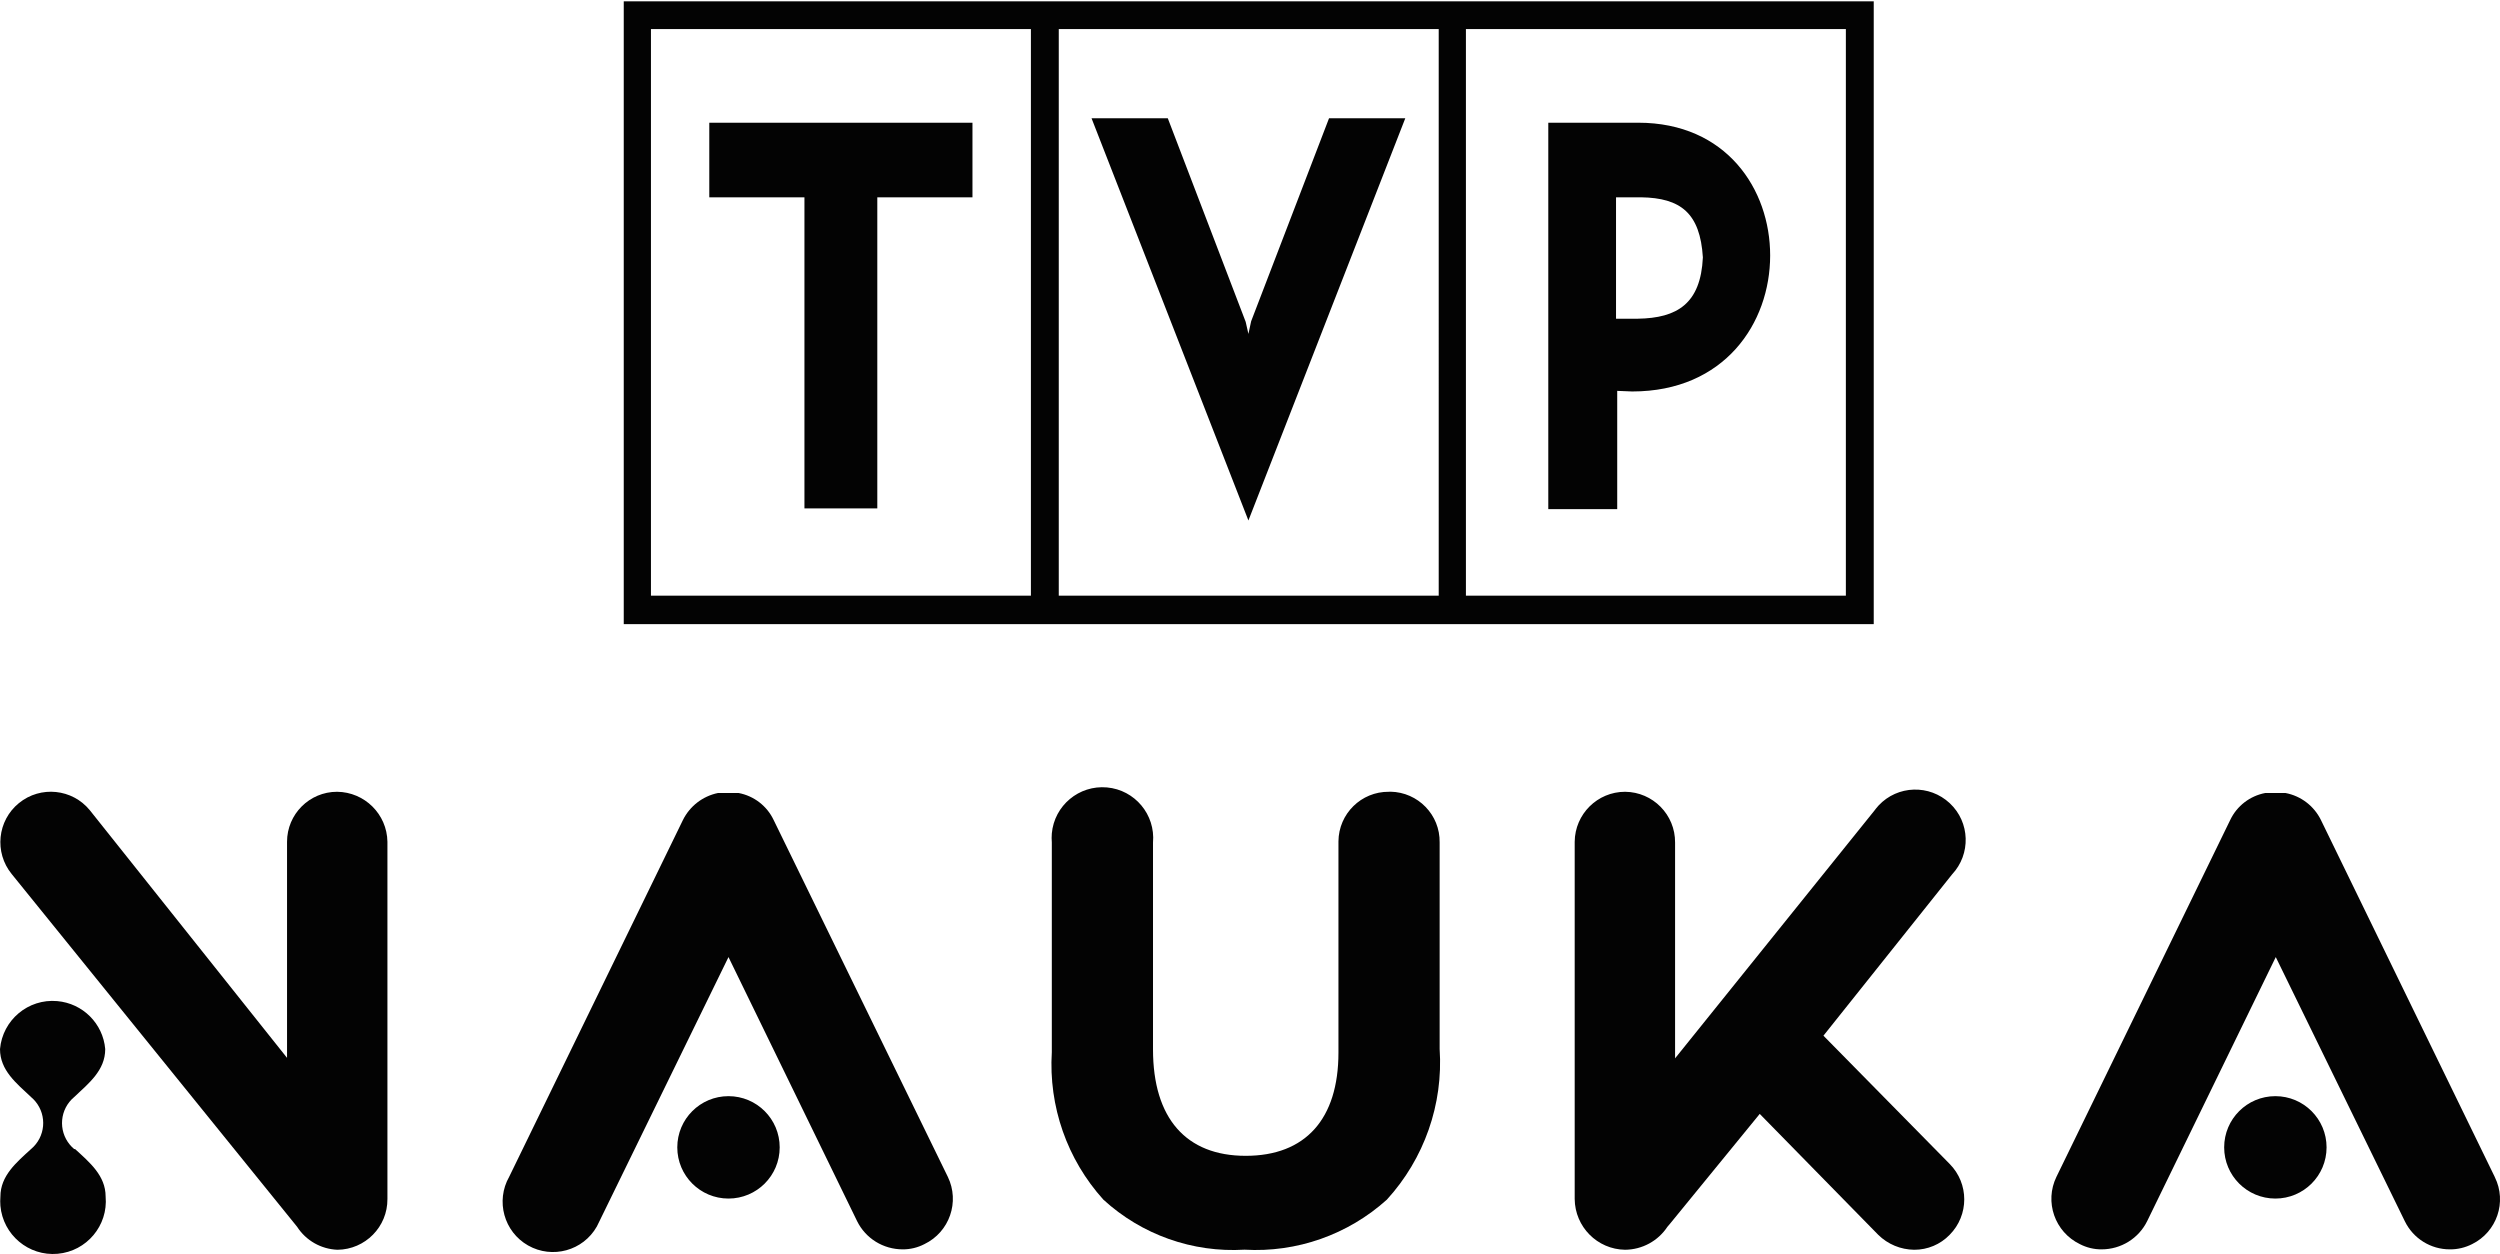 <?xml version="1.0" encoding="UTF-8" standalone="no"?>
<!-- Generator: Adobe Illustrator 25.4.1, SVG Export Plug-In . SVG Version: 6.00 Build 0)  -->

<svg
   version="1.1"
   id="Warstwa_1"
   x="0px"
   y="0px"
   viewBox="0 0 310.06 155.52"
   style="enable-background:new 0 0 310.06 155.52;"
   xml:space="preserve"
   sodipodi:docname="tvpnauka.white.svg"
   inkscape:version="1.2.2 (732a01da63, 2022-12-09, custom)"
   xmlns:inkscape="http://www.inkscape.org/namespaces/inkscape"
   xmlns:sodipodi="http://sodipodi.sourceforge.net/DTD/sodipodi-0.dtd"
   xmlns="http://www.w3.org/2000/svg"
   xmlns:svg="http://www.w3.org/2000/svg"><sodipodi:namedview
   id="namedview4895"
   pagecolor="#ffffff"
   bordercolor="#000000"
   borderopacity="0.25"
   inkscape:showpageshadow="2"
   inkscape:pageopacity="0.0"
   inkscape:pagecheckerboard="0"
   inkscape:deskcolor="#d1d1d1"
   showgrid="false"
   inkscape:zoom="2.1665208"
   inkscape:cx="126.93162"
   inkscape:cy="99.929804"
   inkscape:window-width="1530"
   inkscape:window-height="1136"
   inkscape:window-x="0"
   inkscape:window-y="0"
   inkscape:window-maximized="1"
   inkscape:current-layer="Warstwa_1" /><defs
   id="defs2333">
	
	

		
		
	</defs>
<style
   type="text/css"
   id="style2310">
	.st0{fill-rule:evenodd;clip-rule:evenodd;fill:#000080;}
	.st1{fill-rule:evenodd;clip-rule:evenodd;fill:#FFFFFF;}
	.st2{fill:#000080;}
</style>
<path
   id="path21781_1_"
   class="st1"
   d="m 131.312,3.606 h 47.123 V 73.876 h -47.123 c 0,0 0,-70.27 0,-70.27 z m 50.497,0 h 47.123 V 73.876 H 181.809 Z M 192.025,15.221 v 47.924 h 8.549 V 48.477 l 1.856,0.075 c 11.449,0 17.112,-8.471 17.112,-16.868 0,-8.232 -5.447,-16.464 -16.354,-16.464 0,0 -11.164,0 -11.164,0 z m 8.482,9.25 h 3.035 c 4.905,0.075 7.316,1.961 7.655,7.454 -0.271,5.732 -3.17,7.528 -8.075,7.603 h -2.696 V 24.47 Z m -45.674,40.082 -19.456,-49.885 h 9.457 l 9.66,25.249 0.339,1.497 0.339,-1.572 9.66,-25.175 h 9.457 z M 120.609,24.47 V 15.221 H 87.969 v 9.25 H 99.77 V 63.055 h 9.037 V 24.47 Z M 80.734,3.606 H 127.857 V 73.876 H 80.734 Z M 77.36,0.164 H 232.388 V 77.409 H 77.36 Z"
   style="stroke-width:1.424;fill:#030303;fill-opacity:1" /><g
   id="g2326"
   style="fill:#030303;fill-opacity:1">
		<path
   class="st2"
   d="m 226.15,128.45 15.95,-20 c 2.36,-2.52 2.24,-6.47 -0.28,-8.83 -2.52,-2.36 -6.47,-2.24 -8.83,0.28 -0.19,0.21 -0.37,0.43 -0.54,0.66 l -24.7,30.7 V 104.5 c 0.03,-3.45 -2.75,-6.27 -6.2,-6.3 0,0 0,0 0,0 v 0 c -3.43,0 -6.22,2.77 -6.25,6.2 v 44.3 c 0.03,3.45 2.8,6.25 6.25,6.3 v 0 c 2.12,-0.02 4.08,-1.08 5.25,-2.85 l 0.3,-0.35 11.15,-13.65 14.7,15 c 1.19,1.17 2.78,1.83 4.45,1.85 1.66,0.01 3.25,-0.66 4.4,-1.85 2.42,-2.44 2.42,-6.36 0,-8.8 z"
   id="path2316"
   style="fill:#030303;fill-opacity:1" />
		<path
   class="st2"
   d="m 172.25,98.2 c -3.42,-0.03 -6.22,2.72 -6.25,6.15 0,0.05 0,0.1 0,0.15 v 26.05 c 0,8.25 -4.1,12.8 -11.5,12.8 -7.4,0 -11.5,-4.65 -11.5,-13.2 V 104.5 c 0.31,-3.47 -2.25,-6.53 -5.71,-6.84 -3.47,-0.31 -6.53,2.25 -6.84,5.71 -0.03,0.37 -0.03,0.75 0,1.12 v 26 c -0.41,6.71 1.89,13.31 6.4,18.3 4.75,4.35 11.07,6.59 17.5,6.2 6.48,0.38 12.83,-1.86 17.65,-6.2 4.64,-5.08 7.01,-11.83 6.55,-18.7 v -25.6 c 0.06,-3.42 -2.67,-6.24 -6.1,-6.3 -0.07,0.01 -0.13,0.01 -0.2,0.01 z"
   id="path2318"
   style="fill:#030303;fill-opacity:1" />
		<path
   class="st0"
   d="m 9.3,142.5 c 1.8,1.65 3.8,3.3 3.8,5.9 0.32,3.6 -2.35,6.78 -5.95,7.1 -3.6,0.32 -6.78,-2.35 -7.1,-5.95 -0.03,-0.38 -0.03,-0.76 0,-1.14 0,-2.6 2,-4.25 3.8,-5.9 1.78,-1.49 2.02,-4.13 0.53,-5.92 -0.16,-0.19 -0.34,-0.37 -0.53,-0.53 -1.8,-1.7 -3.85,-3.3 -3.85,-5.95 0.32,-3.6 3.49,-6.27 7.1,-5.95 3.17,0.28 5.68,2.79 5.95,5.95 0,2.65 -2.05,4.25 -3.85,5.95 -1.78,1.49 -2.02,4.13 -0.53,5.92 0.16,0.19 0.34,0.37 0.53,0.53 h 0.1 z m 27.55,9.65 c 1.1,1.71 2.97,2.77 5,2.85 v 0 c 3.45,-0.03 6.23,-2.85 6.2,-6.3 0,0 0,0 0,0 V 104.4 C 48,100.98 45.22,98.23 41.8,98.2 v 0 c -3.42,0 -6.2,2.78 -6.2,6.2 0,0.03 0,0.07 0,0.1 v 26.7 L 11.15,100.5 c -2.18,-2.68 -6.12,-3.08 -8.8,-0.9 -2.68,2.18 -3.08,6.12 -0.9,8.8 z"
   id="path2320"
   style="fill:#030303;fill-opacity:1" />
		<path
   class="st2"
   d="M 309.4,145.95 287.85,101.7 c -0.86,-1.75 -2.49,-2.99 -4.4,-3.35 h -2.5 c -1.9,0.36 -3.52,1.6 -4.35,3.35 l -21.55,44.25 c -1.51,3.11 -0.21,6.84 2.9,8.35 0,0 0,0 0,0 0.83,0.43 1.76,0.66 2.7,0.65 2.4,0 4.59,-1.35 5.65,-3.5 l 15.95,-32.75 16,32.75 c 1.04,2.15 3.22,3.51 5.6,3.5 0.96,0.01 1.9,-0.22 2.75,-0.65 3.07,-1.51 4.34,-5.23 2.82,-8.3 0,-0.02 -0.01,-0.03 -0.02,-0.05 z m -27.2,-10 c 3.51,0 6.35,2.84 6.35,6.35 0,3.51 -2.84,6.35 -6.35,6.35 -3.51,0 -6.35,-2.84 -6.35,-6.35 0,-3.51 2.84,-6.35 6.35,-6.35 z"
   id="path2322"
   style="fill:#030303;fill-opacity:1" />
		<path
   class="st2"
   d="M 117.55,145.95 95.95,101.7 C 95.12,99.95 93.5,98.71 91.6,98.35 h -2.55 c -1.89,0.39 -3.49,1.62 -4.35,3.35 l -21.55,44.25 c -1.7,3 -0.65,6.82 2.35,8.52 3,1.7 6.82,0.65 8.52,-2.35 0.12,-0.22 0.23,-0.44 0.33,-0.67 l 16,-32.75 15.95,32.75 c 1.06,2.15 3.25,3.5 5.65,3.5 0.94,0.01 1.87,-0.22 2.7,-0.65 3.11,-1.5 4.41,-5.24 2.9,-8.35 0,0 0,0 0,0 z m -27.2,-10 c 3.51,0 6.35,2.84 6.35,6.35 0,3.51 -2.84,6.35 -6.35,6.35 -3.51,0 -6.35,-2.84 -6.35,-6.35 0,-3.51 2.84,-6.35 6.35,-6.35 z"
   id="path2324"
   style="fill:#030303;fill-opacity:1" />
	</g>
</svg>
